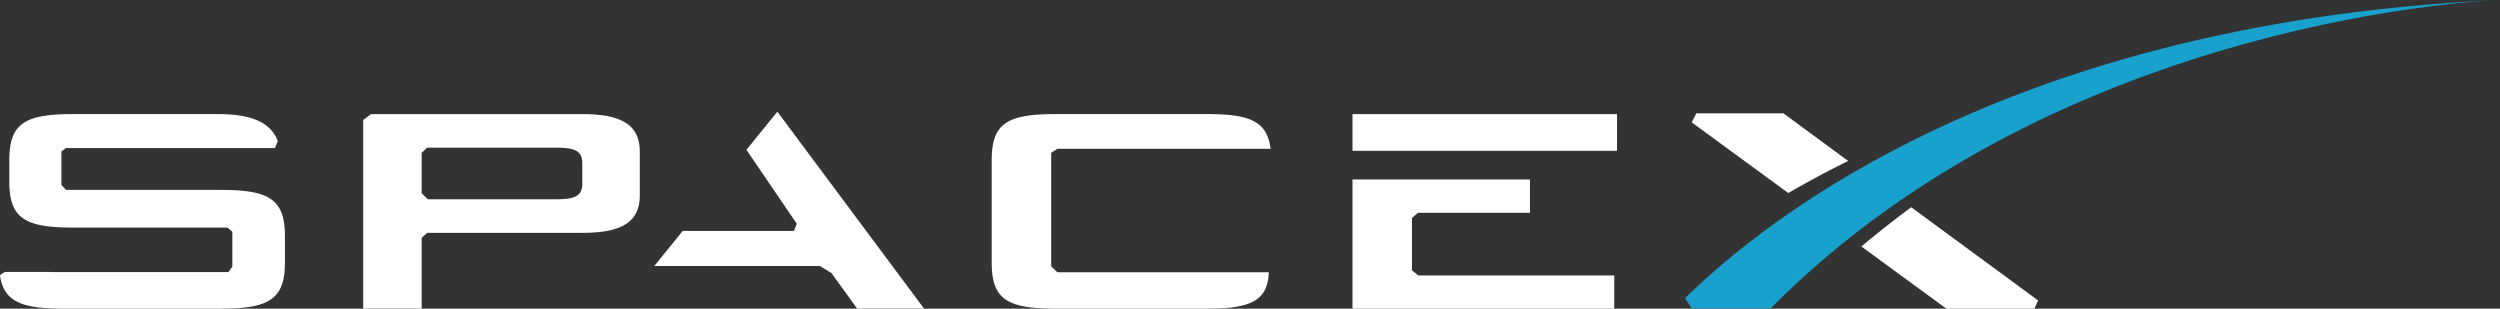 <svg width="243" height="30" fill="none" xmlns="http://www.w3.org/2000/svg"><rect width="100%" height="100%" fill="#333333" stroke="none"/><path d="M56.6 11.092H36.063l-.76.57v18.333h5.684V23.12l.543-.488H56.6c3.804 0 5.588-1.027 5.588-3.663V14.76c0-2.64-1.784-3.668-5.59-3.668zm0 6.777c0 1.242-.82 1.5-2.603 1.5H41.593l-.606-.59V14.85l.543-.498h12.467c1.784 0 2.602.255 2.602 1.503v2.013zm15.955-3.309l4.892 7.191-.271.697H66.358l-2.762 3.409H79.7l1.116.682 2.5 3.46h6.506L75.56 10.857m61.683 15.419v-5.088l.585-.507h10.883v-3.24h-17.249v12.558h25.444v-3.225h-19.052m19.321-15.682h-25.713v3.562h25.713v-3.562zm-54.391 3.373h20.715c-.32-2.643-1.954-3.376-6.1-3.376h-14.836c-4.678 0-6.17.916-6.17 4.47v9.967c0 3.557 1.492 4.473 6.17 4.473h14.836c4.207 0 5.818-.793 5.928-3.534h-20.543l-.609-.576V14.851M21.48 18.458H6.41l-.444-.49v-3.235l.442-.343h20.315l.277-.68c-.692-1.787-2.483-2.62-5.81-2.62H7.076c-4.675 0-6.17.916-6.17 4.469v2.09c0 3.557 1.495 4.472 6.17 4.472h15.036l.473.416v3.382l-.386.527H5.001v-.016H.496s-.515.26-.495.38C.385 29.297 2.072 30 6.11 30h15.37c4.675 0 6.214-.916 6.214-4.473v-2.604c0-3.55-1.54-4.465-6.214-4.465zm151.869-7.444h-8.458l-.459.877 9.393 6.871a94.418 94.418 0 015.822-3.116m1.282 8.312L189.185 30h8.562l.354-.8-12.328-9.056a96.536 96.536 0 00-4.844 3.814z" fill="#fff"/><path d="M172.091 29.986h-7.653l-.647-1.016c5.204-5.042 28.477-26.655 79.066-28.97 0 0-42.462 1.437-70.766 29.986z" fill="#17A1CC"/></svg>